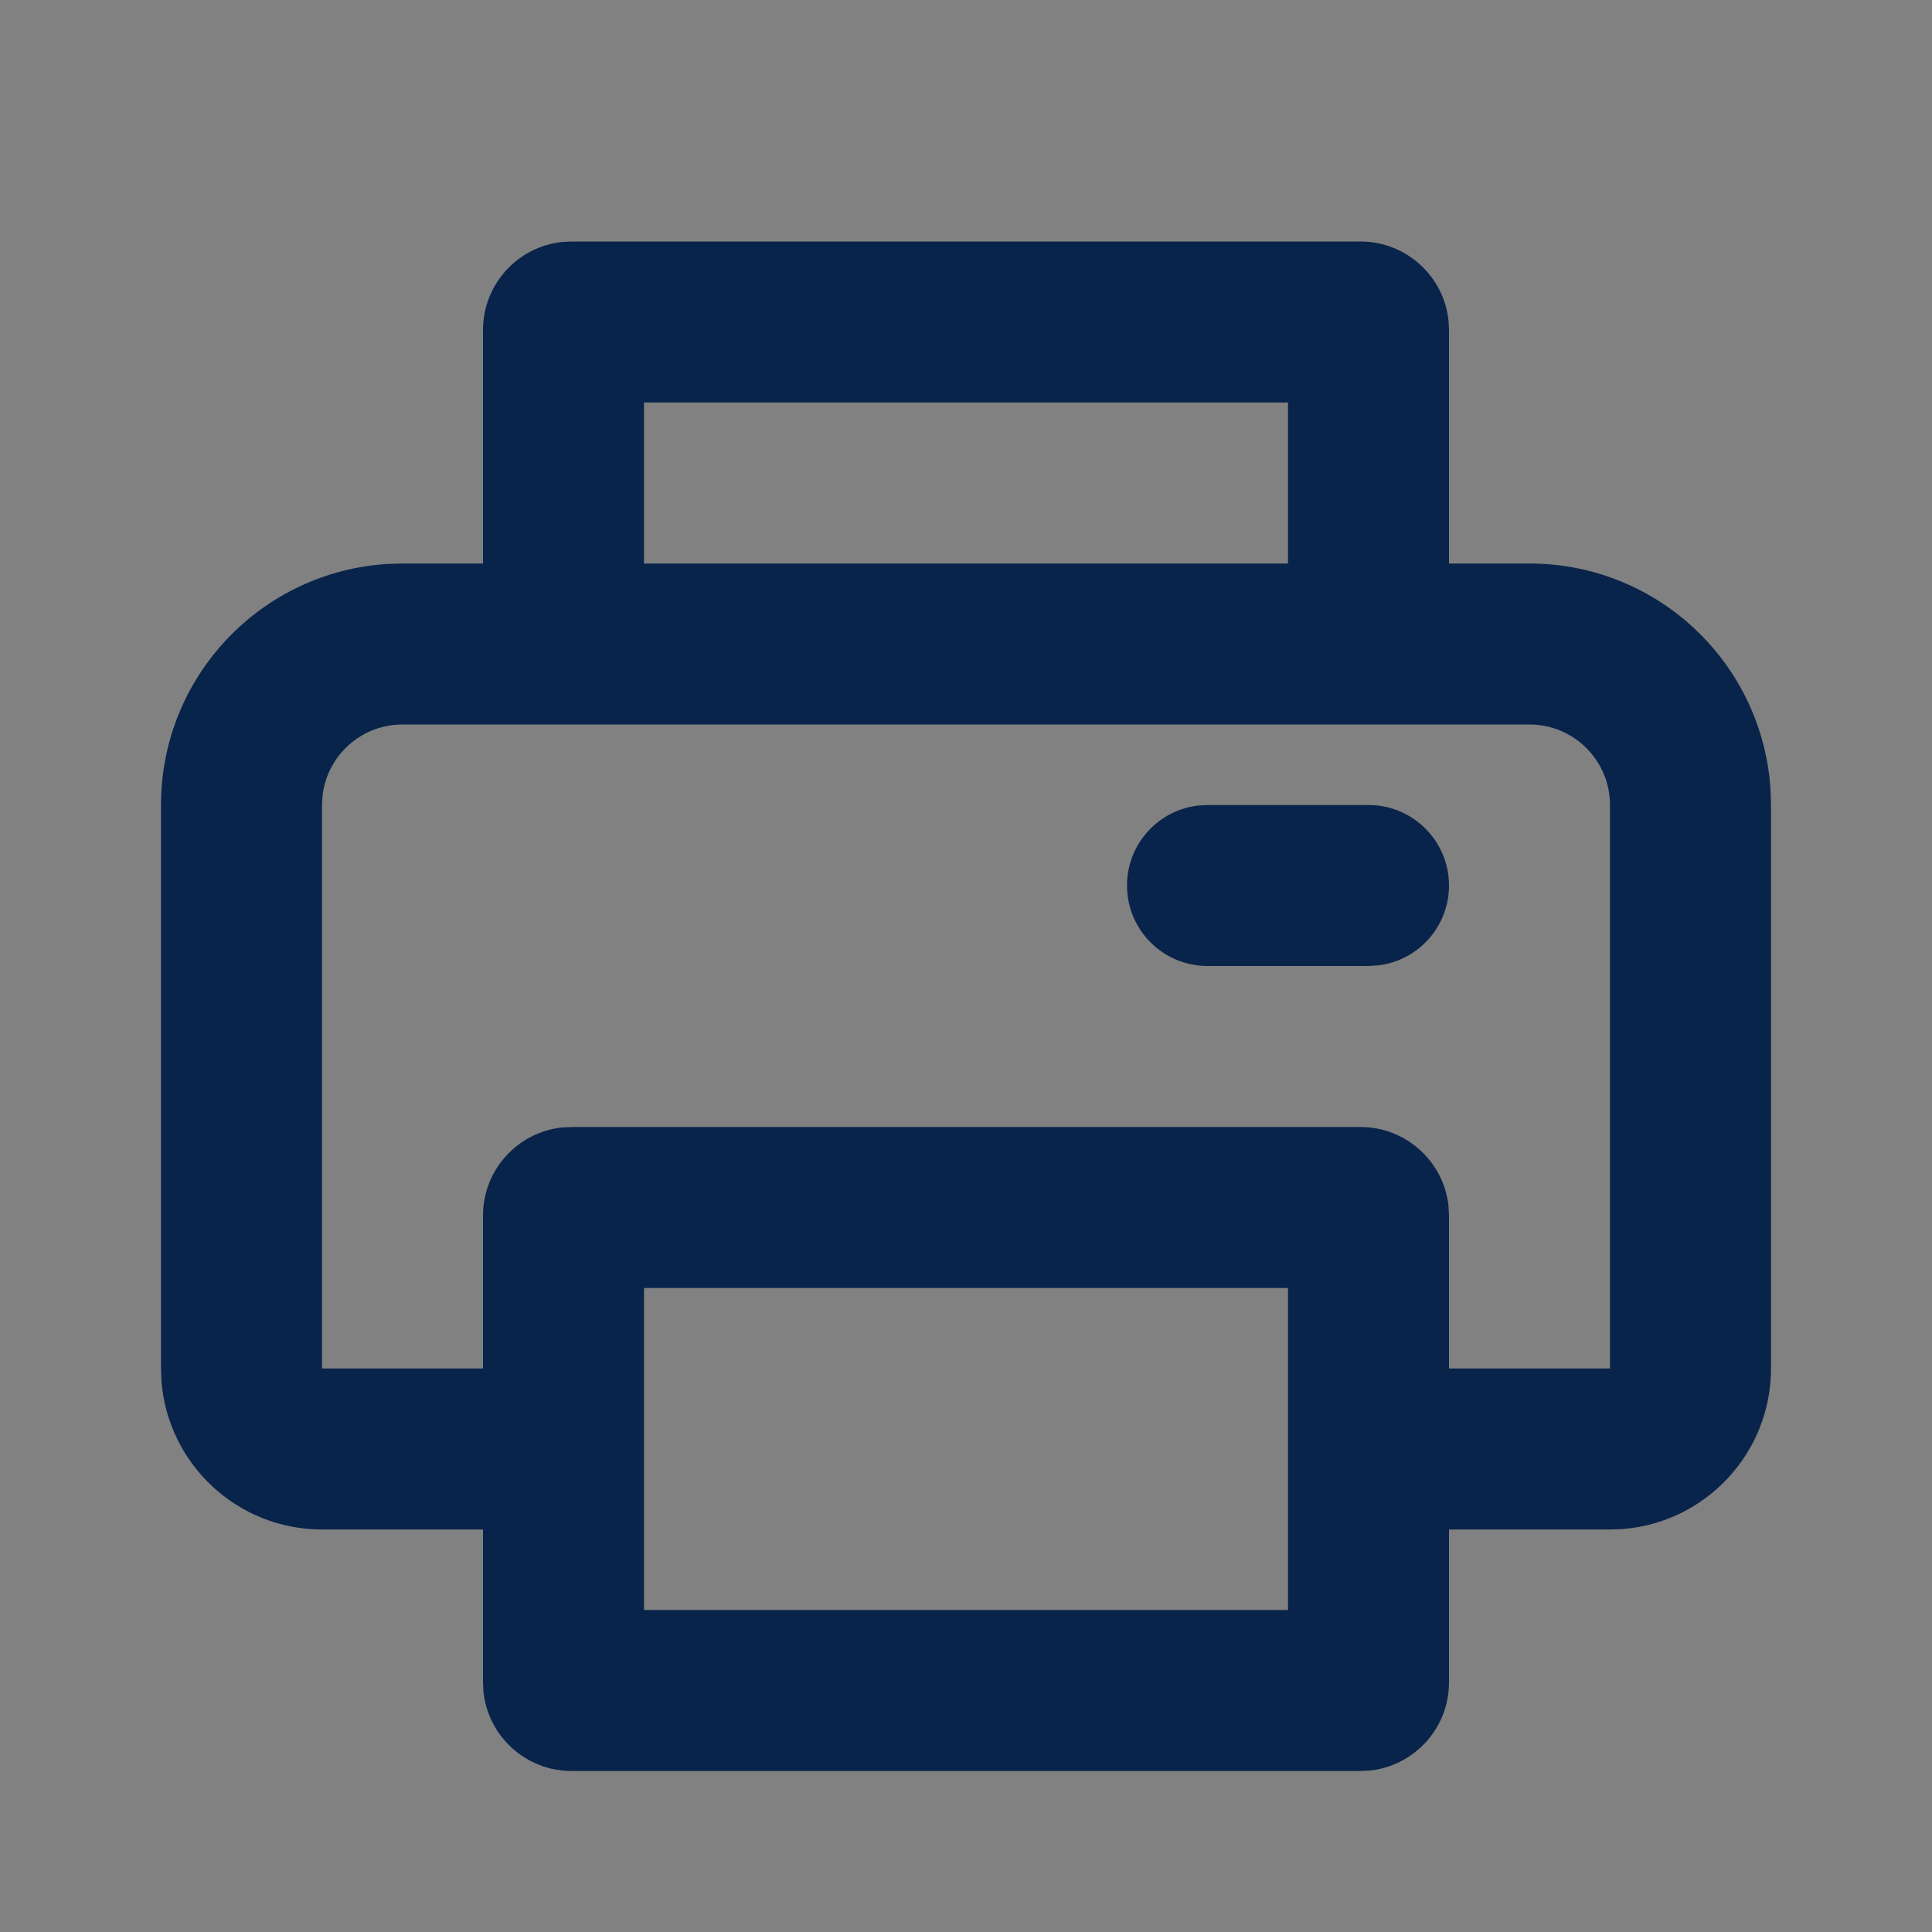 <?xml version="1.0" encoding="UTF-8"?>
<svg width="24px" height="24px" viewBox="0 0 24 24" version="1.1" xmlns="http://www.w3.org/2000/svg" xmlns:xlink="http://www.w3.org/1999/xlink">
    <rect x="0" y="0" width="24" height="24" fill="#808080" stroke="none"/>
    <title>print_line</title>
    <g id="页面-1" stroke="none" stroke-width="1" fill="none" fill-rule="evenodd">
        <g id="print_line">
            <rect id="矩形" fill-opacity="0.01" fill="#FFFFFF" fill-rule="nonzero" x="0" y="0" width="24" height="24"></rect>
            <path d="M16.9,3 C17.467,3 17.934,3.429 17.994,3.98 L18,4.1 L18,7 L19,7 C20.598,7 21.904,8.249 21.995,9.824 L22,10 L22,17 C22,18.054 21.184,18.918 20.149,18.995 L20,19 L18,19 L18,20.9 C18,21.467 17.571,21.934 17.02,21.994 L16.9,22 L7.1,22 C6.533,22 6.066,21.571 6.006,21.02 L6,20.9 L6,19 L4,19 C2.946,19 2.082,18.184 2.005,17.149 L2,17 L2,10 C2,8.402 3.249,7.096 4.824,7.005 L5,7 L6,7 L6,4.1 C6,3.533 6.429,3.066 6.98,3.006 L7.1,3 L16.9,3 Z M16,16 L8,16 L8,20 L16,20 L16,16 Z M19,9 L5,9 C4.487,9 4.064,9.386 4.007,9.883 L4,10 L4,17 L6,17 L6,15.1 C6,14.533 6.429,14.066 6.98,14.006 L7.1,14 L16.9,14 C17.467,14 17.934,14.429 17.994,14.98 L18,15.1 L18,17 L20,17 L20,10 C20,9.448 19.552,9 19,9 Z M17,10 C17.552,10 18,10.448 18,11 C18,11.513 17.614,11.936 17.117,11.993 L17,12 L15,12 C14.448,12 14,11.552 14,11 C14,10.487 14.386,10.064 14.883,10.007 L15,10 L17,10 Z M16,5 L8,5 L8,7 L16,7 L16,5 Z" id="形状" fill="#09244B"></path>
        </g>
    </g>
</svg>